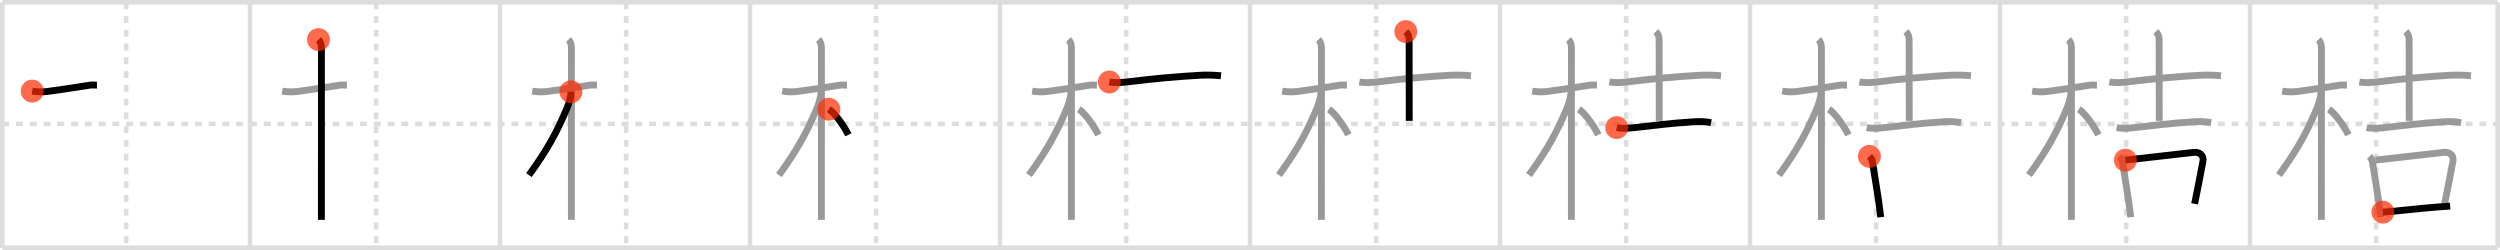 <svg width="1090px" height="109px" viewBox="0 0 1090 109" xmlns="http://www.w3.org/2000/svg" xmlns:xlink="http://www.w3.org/1999/xlink" xml:space="preserve" version="1.1"  baseProfile="full">
<line x1="1" y1="1" x2="1089" y2="1" style="stroke:#ddd;stroke-width:2" />
<line x1="1" y1="1" x2="1" y2="108" style="stroke:#ddd;stroke-width:2" />
<line x1="1" y1="108" x2="1089" y2="108" style="stroke:#ddd;stroke-width:2" />
<line x1="1089" y1="1" x2="1089" y2="108" style="stroke:#ddd;stroke-width:2" />
<line x1="109" y1="1" x2="109" y2="108" style="stroke:#ddd;stroke-width:2" />
<line x1="218" y1="1" x2="218" y2="108" style="stroke:#ddd;stroke-width:2" />
<line x1="327" y1="1" x2="327" y2="108" style="stroke:#ddd;stroke-width:2" />
<line x1="436" y1="1" x2="436" y2="108" style="stroke:#ddd;stroke-width:2" />
<line x1="545" y1="1" x2="545" y2="108" style="stroke:#ddd;stroke-width:2" />
<line x1="654" y1="1" x2="654" y2="108" style="stroke:#ddd;stroke-width:2" />
<line x1="763" y1="1" x2="763" y2="108" style="stroke:#ddd;stroke-width:2" />
<line x1="872" y1="1" x2="872" y2="108" style="stroke:#ddd;stroke-width:2" />
<line x1="981" y1="1" x2="981" y2="108" style="stroke:#ddd;stroke-width:2" />
<line x1="1" y1="54" x2="1089" y2="54" style="stroke:#ddd;stroke-width:2;stroke-dasharray:3 3" />
<line x1="55" y1="1" x2="55" y2="108" style="stroke:#ddd;stroke-width:2;stroke-dasharray:3 3" />
<line x1="164" y1="1" x2="164" y2="108" style="stroke:#ddd;stroke-width:2;stroke-dasharray:3 3" />
<line x1="273" y1="1" x2="273" y2="108" style="stroke:#ddd;stroke-width:2;stroke-dasharray:3 3" />
<line x1="382" y1="1" x2="382" y2="108" style="stroke:#ddd;stroke-width:2;stroke-dasharray:3 3" />
<line x1="491" y1="1" x2="491" y2="108" style="stroke:#ddd;stroke-width:2;stroke-dasharray:3 3" />
<line x1="600" y1="1" x2="600" y2="108" style="stroke:#ddd;stroke-width:2;stroke-dasharray:3 3" />
<line x1="709" y1="1" x2="709" y2="108" style="stroke:#ddd;stroke-width:2;stroke-dasharray:3 3" />
<line x1="818" y1="1" x2="818" y2="108" style="stroke:#ddd;stroke-width:2;stroke-dasharray:3 3" />
<line x1="927" y1="1" x2="927" y2="108" style="stroke:#ddd;stroke-width:2;stroke-dasharray:3 3" />
<line x1="1036" y1="1" x2="1036" y2="108" style="stroke:#ddd;stroke-width:2;stroke-dasharray:3 3" />
<path d="M14.03,39.72c2.15,0.36,4.32,0.42,6.49,0.18c4.65-0.62,12.56-1.78,17.88-2.65c1.27-0.35,2.86-0.12,3.87-0.13" style="fill:none;stroke:black;stroke-width:3" />
<circle cx="14.03" cy="39.72" r="5" stroke-width="0" fill="#FF2A00" opacity="0.7" />
<path d="M123.03,39.72c2.15,0.36,4.32,0.42,6.49,0.18c4.65-0.62,12.56-1.78,17.88-2.65c1.27-0.35,2.86-0.12,3.87-0.13" style="fill:none;stroke:#999;stroke-width:3" />
<path d="M138.86,17.25c0.94,0.94,1.29,2.25,1.29,3.92c0,0.73-0.01,40.22-0.02,61.7c0,6.53,0,11.4,0,13" style="fill:none;stroke:black;stroke-width:3" />
<circle cx="138.86" cy="17.25" r="5" stroke-width="0" fill="#FF2A00" opacity="0.7" />
<path d="M232.03,39.72c2.15,0.36,4.32,0.42,6.49,0.18c4.65-0.62,12.56-1.78,17.88-2.65c1.27-0.35,2.86-0.12,3.87-0.13" style="fill:none;stroke:#999;stroke-width:3" />
<path d="M247.86,17.25c0.94,0.94,1.29,2.25,1.29,3.92c0,0.73-0.01,40.22-0.02,61.7c0,6.53,0,11.4,0,13" style="fill:none;stroke:#999;stroke-width:3" />
<path d="M248.94,40.03c0,2.47-1.1,5.63-1.7,7.05c-4.66,11.03-8.68,18.31-16.63,29.26" style="fill:none;stroke:black;stroke-width:3" />
<circle cx="248.94" cy="40.03" r="5" stroke-width="0" fill="#FF2A00" opacity="0.7" />
<path d="M341.03,39.72c2.15,0.36,4.32,0.42,6.49,0.18c4.65-0.62,12.56-1.78,17.88-2.65c1.27-0.35,2.86-0.12,3.87-0.13" style="fill:none;stroke:#999;stroke-width:3" />
<path d="M356.86,17.25c0.94,0.94,1.29,2.25,1.29,3.92c0,0.73-0.01,40.22-0.02,61.7c0,6.53,0,11.4,0,13" style="fill:none;stroke:#999;stroke-width:3" />
<path d="M357.94,40.03c0,2.47-1.1,5.63-1.7,7.05c-4.66,11.03-8.68,18.31-16.63,29.26" style="fill:none;stroke:#999;stroke-width:3" />
<path d="M361.38,47.62c2.71,1.71,6.88,7.75,8.51,11.16" style="fill:none;stroke:black;stroke-width:3" />
<circle cx="361.38" cy="47.62" r="5" stroke-width="0" fill="#FF2A00" opacity="0.7" />
<path d="M450.03,39.72c2.15,0.36,4.32,0.42,6.49,0.18c4.65-0.62,12.56-1.78,17.88-2.65c1.27-0.35,2.86-0.12,3.87-0.13" style="fill:none;stroke:#999;stroke-width:3" />
<path d="M465.86,17.25c0.94,0.94,1.29,2.25,1.29,3.92c0,0.73-0.01,40.22-0.02,61.7c0,6.53,0,11.4,0,13" style="fill:none;stroke:#999;stroke-width:3" />
<path d="M466.94,40.03c0,2.47-1.1,5.63-1.7,7.05c-4.66,11.03-8.68,18.31-16.63,29.26" style="fill:none;stroke:#999;stroke-width:3" />
<path d="M470.38,47.62c2.71,1.71,6.88,7.75,8.51,11.16" style="fill:none;stroke:#999;stroke-width:3" />
<path d="M483.67,35.75c2.75,0.45,5.45,0.25,8.2-0.09c11.51-1.41,21.26-2.29,31.52-2.86c2.99-0.15,5.98-0.07,8.96,0.24" style="fill:none;stroke:black;stroke-width:3" />
<circle cx="483.67" cy="35.75" r="5" stroke-width="0" fill="#FF2A00" opacity="0.7" />
<path d="M559.03,39.72c2.15,0.36,4.32,0.42,6.49,0.18c4.65-0.62,12.56-1.78,17.88-2.65c1.27-0.35,2.86-0.12,3.87-0.13" style="fill:none;stroke:#999;stroke-width:3" />
<path d="M574.86,17.25c0.94,0.94,1.29,2.25,1.29,3.92c0,0.73-0.01,40.22-0.02,61.7c0,6.53,0,11.4,0,13" style="fill:none;stroke:#999;stroke-width:3" />
<path d="M575.94,40.03c0,2.47-1.1,5.63-1.7,7.05c-4.66,11.03-8.68,18.31-16.63,29.26" style="fill:none;stroke:#999;stroke-width:3" />
<path d="M579.38,47.62c2.71,1.71,6.88,7.75,8.51,11.16" style="fill:none;stroke:#999;stroke-width:3" />
<path d="M592.67,35.75c2.75,0.45,5.45,0.25,8.2-0.09c11.51-1.41,21.26-2.29,31.52-2.86c2.99-0.15,5.98-0.07,8.96,0.24" style="fill:none;stroke:#999;stroke-width:3" />
<path d="M612.94,13.76c1.15,1.15,1.44,2.37,1.44,3.64c0,1.01,0.05,29.1,0.05,35.3" style="fill:none;stroke:black;stroke-width:3" />
<circle cx="612.94" cy="13.76" r="5" stroke-width="0" fill="#FF2A00" opacity="0.7" />
<path d="M668.03,39.72c2.15,0.36,4.32,0.42,6.49,0.18c4.65-0.62,12.56-1.78,17.88-2.65c1.27-0.35,2.86-0.12,3.87-0.13" style="fill:none;stroke:#999;stroke-width:3" />
<path d="M683.86,17.25c0.94,0.94,1.29,2.25,1.29,3.92c0,0.73-0.01,40.22-0.02,61.7c0,6.53,0,11.4,0,13" style="fill:none;stroke:#999;stroke-width:3" />
<path d="M684.94,40.03c0,2.47-1.1,5.63-1.7,7.05c-4.66,11.03-8.68,18.31-16.63,29.26" style="fill:none;stroke:#999;stroke-width:3" />
<path d="M688.38,47.62c2.71,1.71,6.88,7.75,8.51,11.16" style="fill:none;stroke:#999;stroke-width:3" />
<path d="M701.67,35.75c2.75,0.45,5.45,0.25,8.2-0.09c11.51-1.41,21.26-2.29,31.52-2.86c2.99-0.15,5.98-0.07,8.96,0.24" style="fill:none;stroke:#999;stroke-width:3" />
<path d="M721.94,13.76c1.15,1.15,1.44,2.37,1.44,3.64c0,1.01,0.05,29.1,0.05,35.3" style="fill:none;stroke:#999;stroke-width:3" />
<path d="M704.88,55.62c2.61,0.54,5.19,0.29,7.86,0.01c8.6-0.9,14.31-1.84,25.77-2.54c2.53-0.21,5.04-0.08,7.53,0.39" style="fill:none;stroke:black;stroke-width:3" />
<circle cx="704.88" cy="55.62" r="5" stroke-width="0" fill="#FF2A00" opacity="0.7" />
<path d="M777.03,39.72c2.15,0.36,4.32,0.42,6.49,0.18c4.65-0.62,12.56-1.78,17.88-2.65c1.27-0.35,2.86-0.12,3.87-0.13" style="fill:none;stroke:#999;stroke-width:3" />
<path d="M792.86,17.25c0.94,0.94,1.29,2.25,1.29,3.92c0,0.73-0.01,40.22-0.02,61.7c0,6.53,0,11.4,0,13" style="fill:none;stroke:#999;stroke-width:3" />
<path d="M793.94,40.03c0,2.47-1.1,5.63-1.7,7.05c-4.66,11.03-8.68,18.31-16.63,29.26" style="fill:none;stroke:#999;stroke-width:3" />
<path d="M797.38,47.62c2.71,1.71,6.88,7.75,8.51,11.16" style="fill:none;stroke:#999;stroke-width:3" />
<path d="M810.67,35.75c2.75,0.45,5.45,0.25,8.2-0.09c11.51-1.41,21.26-2.29,31.52-2.86c2.99-0.15,5.98-0.07,8.96,0.24" style="fill:none;stroke:#999;stroke-width:3" />
<path d="M830.94,13.76c1.15,1.15,1.44,2.37,1.44,3.64c0,1.01,0.05,29.1,0.05,35.3" style="fill:none;stroke:#999;stroke-width:3" />
<path d="M813.88,55.62c2.61,0.54,5.19,0.29,7.86,0.01c8.6-0.9,14.31-1.84,25.77-2.54c2.53-0.21,5.04-0.08,7.53,0.39" style="fill:none;stroke:#999;stroke-width:3" />
<path d="M815.07,68.17c0.76,0.76,1.21,1.67,1.35,2.72c0.77,4.8,1.8,10.77,2.66,16.72c0.35,2.4,0.67,4.79,0.93,7.1" style="fill:none;stroke:black;stroke-width:3" />
<circle cx="815.07" cy="68.17" r="5" stroke-width="0" fill="#FF2A00" opacity="0.7" />
<path d="M886.03,39.72c2.15,0.36,4.32,0.42,6.49,0.18c4.65-0.62,12.56-1.78,17.88-2.65c1.27-0.35,2.86-0.12,3.87-0.13" style="fill:none;stroke:#999;stroke-width:3" />
<path d="M901.86,17.25c0.94,0.94,1.29,2.25,1.29,3.92c0,0.73-0.01,40.22-0.02,61.7c0,6.53,0,11.4,0,13" style="fill:none;stroke:#999;stroke-width:3" />
<path d="M902.94,40.03c0,2.47-1.1,5.63-1.7,7.05c-4.66,11.03-8.68,18.31-16.63,29.26" style="fill:none;stroke:#999;stroke-width:3" />
<path d="M906.38,47.62c2.71,1.71,6.88,7.75,8.51,11.16" style="fill:none;stroke:#999;stroke-width:3" />
<path d="M919.67,35.75c2.75,0.45,5.45,0.25,8.2-0.09c11.51-1.41,21.26-2.29,31.52-2.86c2.99-0.15,5.98-0.07,8.96,0.24" style="fill:none;stroke:#999;stroke-width:3" />
<path d="M939.94,13.76c1.15,1.15,1.44,2.37,1.44,3.64c0,1.01,0.05,29.1,0.05,35.3" style="fill:none;stroke:#999;stroke-width:3" />
<path d="M922.88,55.62c2.61,0.54,5.19,0.29,7.86,0.01c8.6-0.9,14.31-1.84,25.77-2.54c2.53-0.21,5.04-0.08,7.53,0.39" style="fill:none;stroke:#999;stroke-width:3" />
<path d="M924.07,68.17c0.76,0.76,1.21,1.67,1.35,2.72c0.77,4.8,1.8,10.77,2.66,16.72c0.35,2.4,0.67,4.79,0.93,7.1" style="fill:none;stroke:#999;stroke-width:3" />
<path d="M926.67,69.81c10.41-1.21,23.76-2.64,29.82-3.38c2.26-0.28,4.5,1.14,4,3.86c-1.14,6.11-2.49,12.91-3.64,18.58" style="fill:none;stroke:black;stroke-width:3" />
<circle cx="926.67" cy="69.81" r="5" stroke-width="0" fill="#FF2A00" opacity="0.7" />
<path d="M995.03,39.72c2.15,0.36,4.32,0.42,6.49,0.18c4.65-0.62,12.56-1.78,17.88-2.65c1.27-0.35,2.86-0.12,3.87-0.13" style="fill:none;stroke:#999;stroke-width:3" />
<path d="M1010.86,17.25c0.94,0.94,1.29,2.25,1.29,3.92c0,0.73-0.01,40.22-0.02,61.7c0,6.53,0,11.4,0,13" style="fill:none;stroke:#999;stroke-width:3" />
<path d="M1011.94,40.03c0,2.47-1.1,5.63-1.7,7.05c-4.66,11.03-8.68,18.31-16.63,29.26" style="fill:none;stroke:#999;stroke-width:3" />
<path d="M1015.38,47.62c2.71,1.71,6.88,7.75,8.51,11.16" style="fill:none;stroke:#999;stroke-width:3" />
<path d="M1028.67,35.75c2.75,0.45,5.45,0.25,8.2-0.09c11.51-1.41,21.26-2.29,31.52-2.86c2.99-0.15,5.98-0.07,8.96,0.24" style="fill:none;stroke:#999;stroke-width:3" />
<path d="M1048.94,13.76c1.15,1.15,1.44,2.37,1.44,3.64c0,1.01,0.05,29.1,0.05,35.3" style="fill:none;stroke:#999;stroke-width:3" />
<path d="M1031.88,55.62c2.61,0.54,5.19,0.29,7.86,0.01c8.6-0.9,14.31-1.84,25.77-2.54c2.53-0.21,5.04-0.08,7.53,0.39" style="fill:none;stroke:#999;stroke-width:3" />
<path d="M1033.07,68.17c0.76,0.76,1.21,1.67,1.35,2.72c0.77,4.8,1.8,10.77,2.66,16.72c0.35,2.4,0.67,4.79,0.93,7.1" style="fill:none;stroke:#999;stroke-width:3" />
<path d="M1035.67,69.81c10.41-1.21,23.76-2.64,29.82-3.38c2.26-0.28,4.5,1.14,4,3.86c-1.14,6.11-2.49,12.91-3.64,18.58" style="fill:none;stroke:#999;stroke-width:3" />
<path d="M1038.93,92.5c6.02-0.42,14.88-1.55,23.69-2.25c1.89-0.15,3.79-0.28,5.65-0.38" style="fill:none;stroke:black;stroke-width:3" />
<circle cx="1038.93" cy="92.5" r="5" stroke-width="0" fill="#FF2A00" opacity="0.7" />
</svg>
